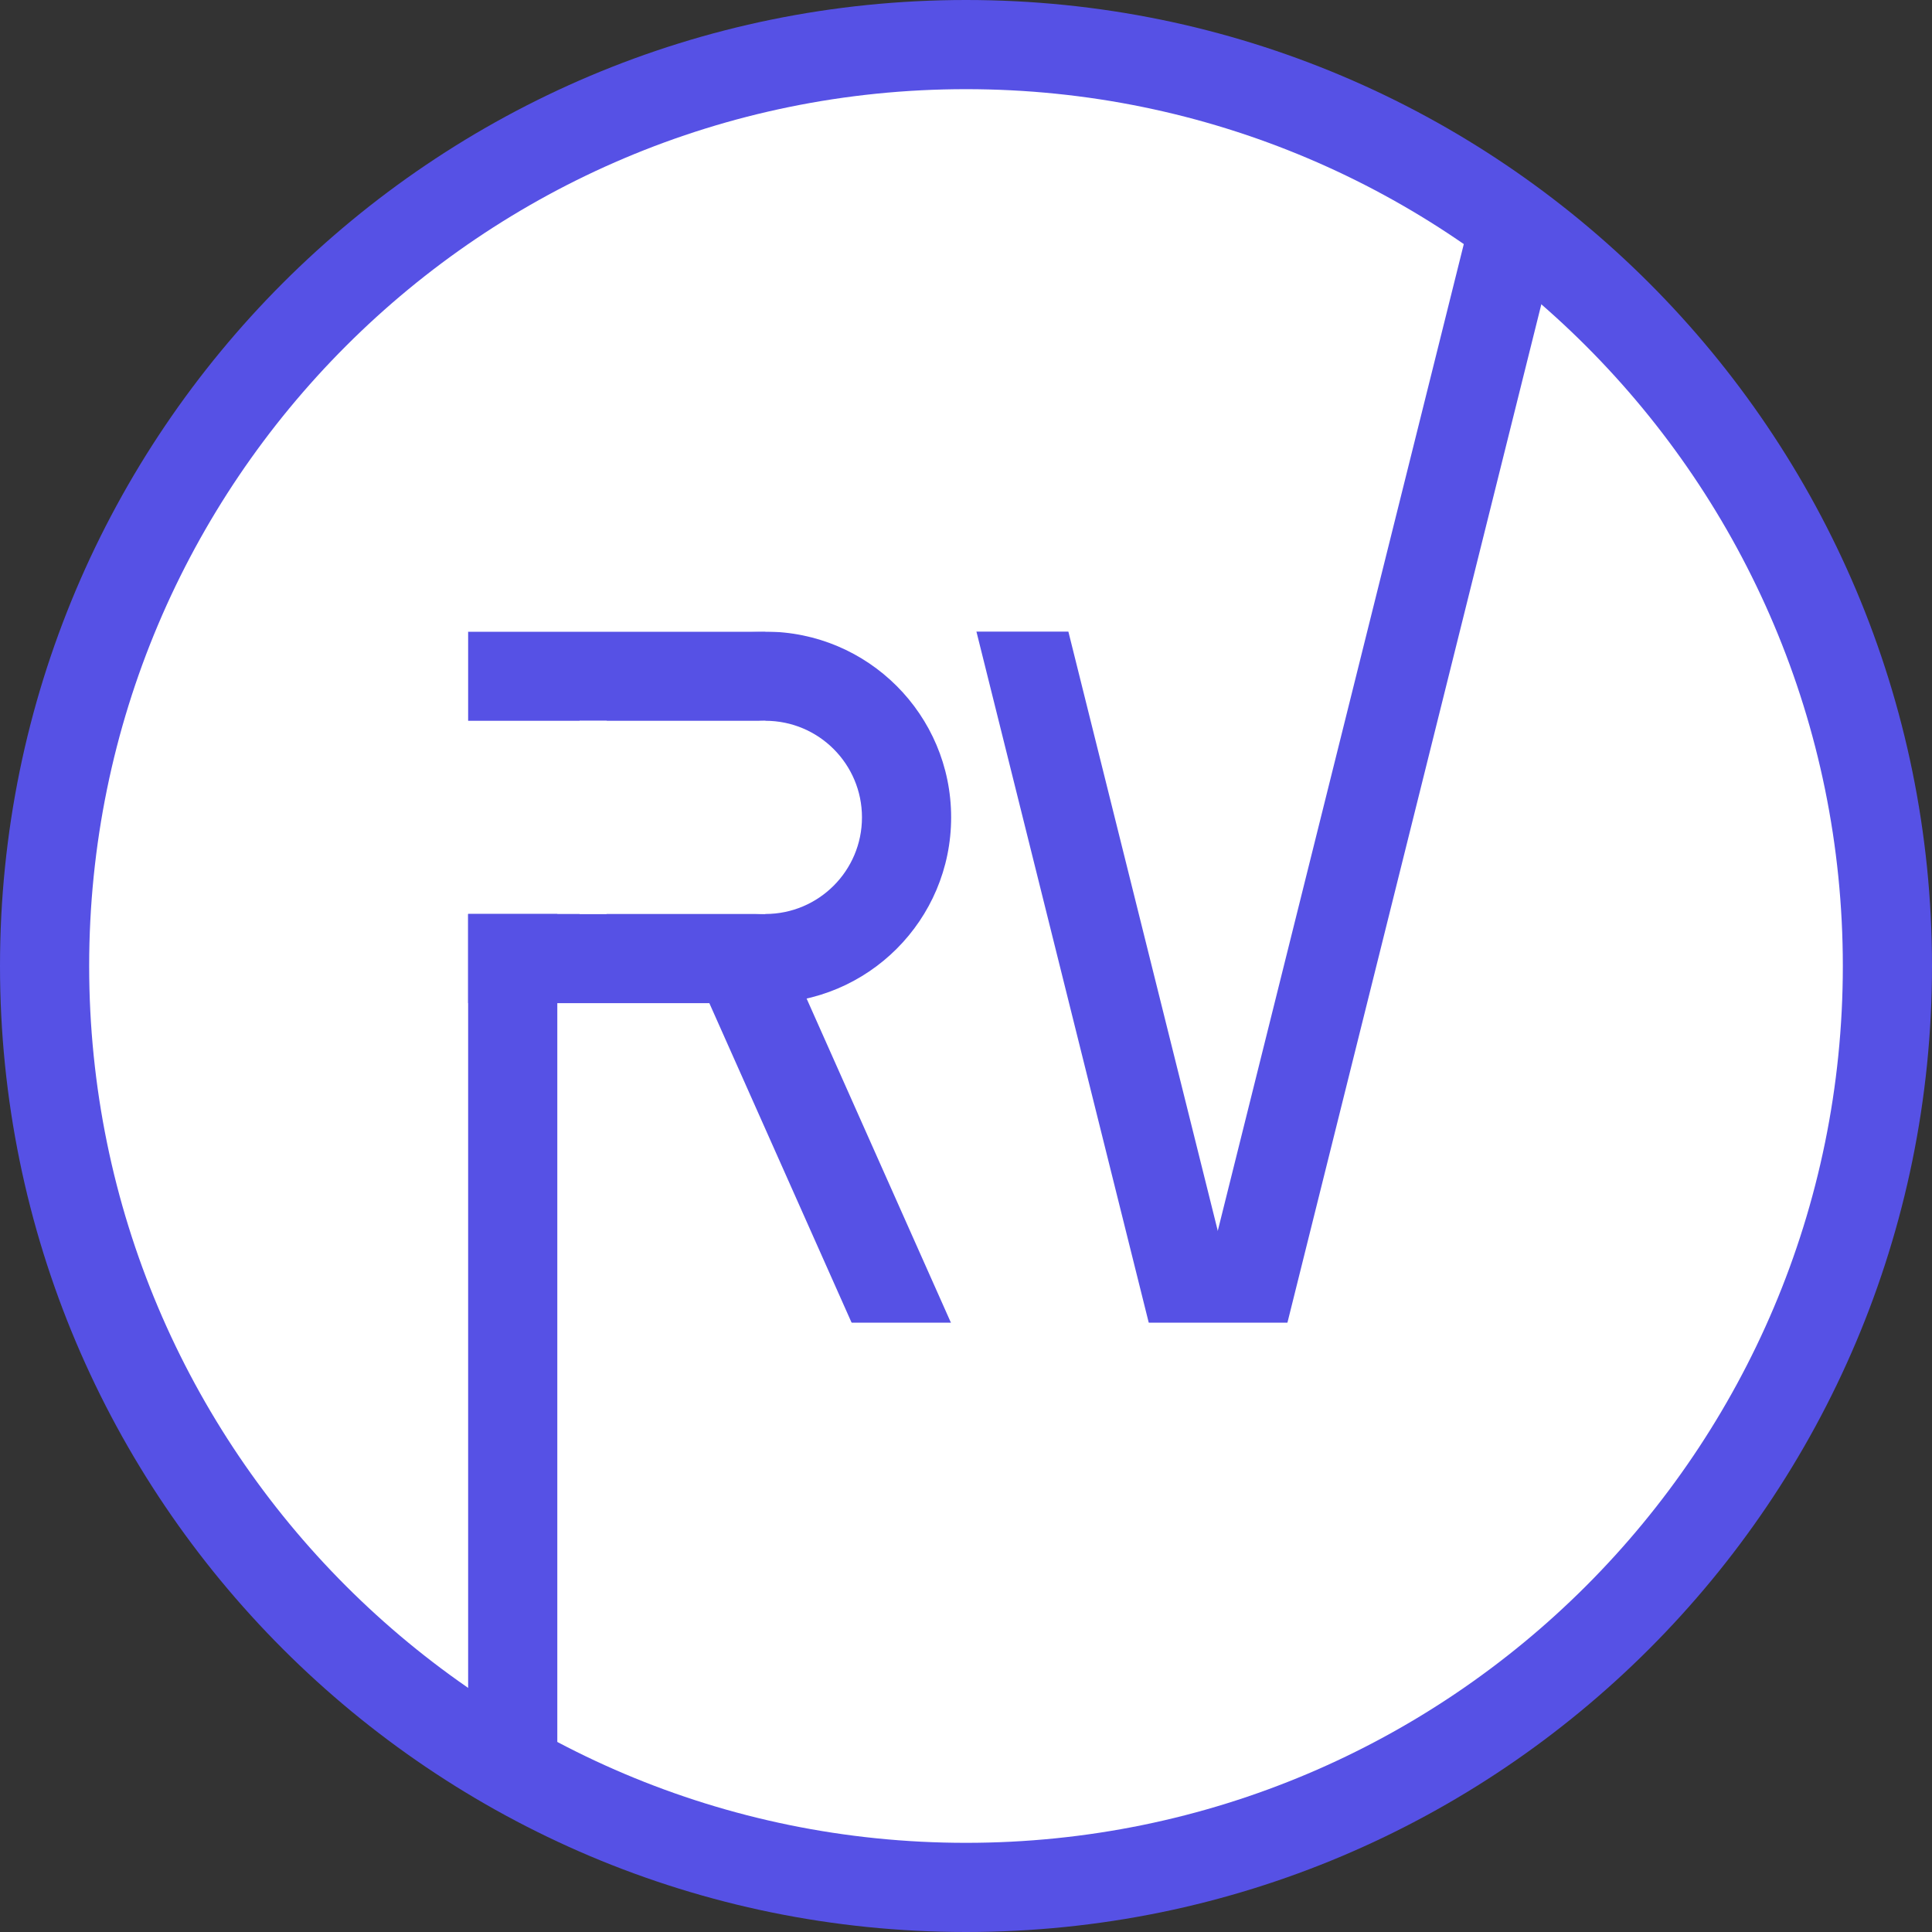 <svg width="260" height="260" viewBox="0 0 260 260" fill="none" xmlns="http://www.w3.org/2000/svg">
<rect x="0" y="0" width="260" height="260" fill="#333333" stroke="none"/>
<g clip-path="url(#clip0_1_2)">
<path d="M130 260C201.797 260 260 201.797 260 130C260 58.203 201.797 0 130 0C58.203 0 0 58.203 0 130C0 201.797 58.203 260 130 260Z" fill="#5651e5"/>
<path d="M130 248C195.17 248 248 195.17 248 130C248 64.83 195.17 12 130 12C64.83 12 12 64.83 12 130C12 195.17 64.83 248 130 248Z" fill="white"/>
<path d="M209.676 31.924L197.951 29L160 181.212L171.726 184.136L209.676 31.924Z" fill="#5651e5"/>
<path d="M75 123H63V239H75V123Z" fill="#5651e5"/>
<path d="M106.154 129L95 133.966L116.851 183.044L128.005 178.078L106.154 129Z" fill="#5651e5"/>
<path d="M63 85V97H103V85H63Z" fill="#5651e5"/>
<path d="M63 123V135H103V123H63Z" fill="#5651e5"/>
<path d="M142.807 81.106L131.158 84.01L155.851 183.047L167.5 180.143L142.807 81.106Z" fill="#5651e5"/>
<path d="M103 135C116.807 135 128 123.807 128 110C128 96.193 116.807 85 103 85C89.193 85 78 96.193 78 110C78 123.807 89.193 135 103 135Z" fill="#5651e5"/>
<path d="M78.5 97.5H102.5V122.5H78.5V97.5Z" fill="white" stroke="white"/>
<path d="M103 123C110.18 123 116 117.18 116 110C116 102.82 110.18 97 103 97C95.82 97 90 102.82 90 110C90 117.18 95.82 123 103 123Z" fill="white"/>
<rect x="63" y="74" width="88" height="11" fill="white"/>
<rect x="95" y="178" width="88" height="11" fill="white"/>
</g>
<defs>
<clipPath id="clip0_1_2">
<rect width="260" height="260" fill="white"/>
</clipPath>
</defs>
</svg>
